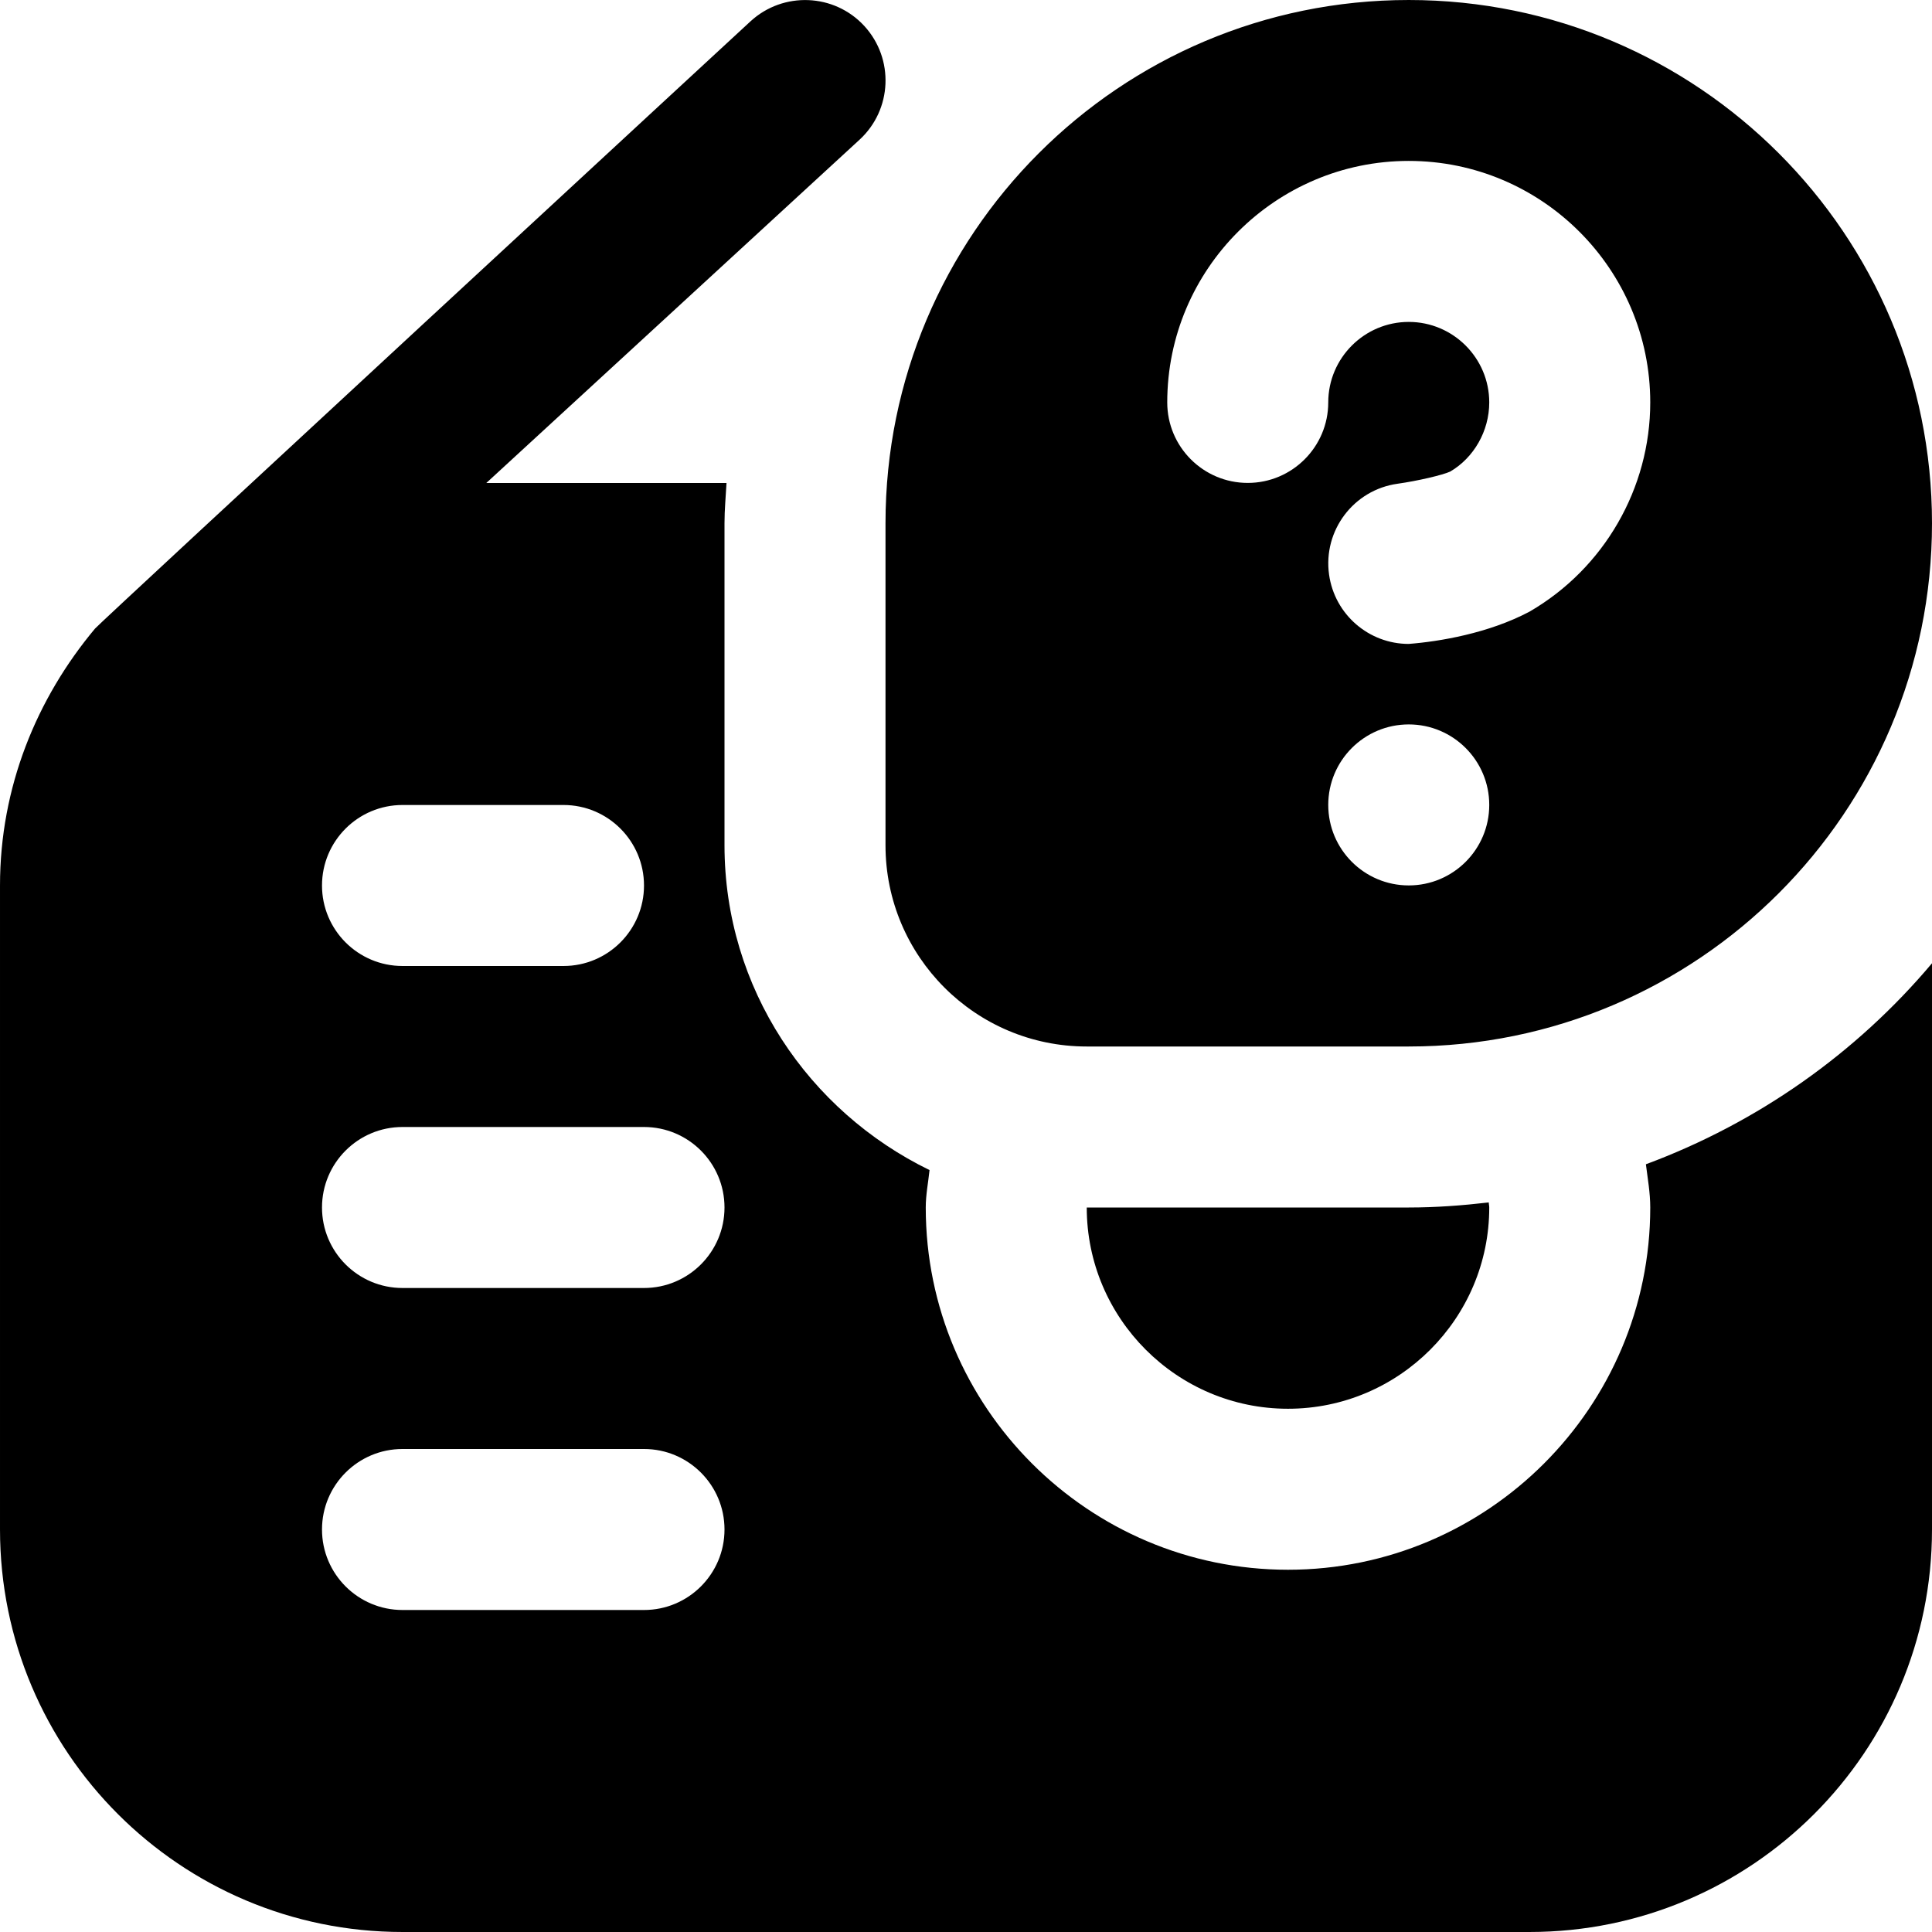 <svg id="Layer_1" viewBox="0 0 24 24" xmlns="http://www.w3.org/2000/svg" data-name="Layer 1"><path d="m13.5 13h4c3.59 0 6.5-2.91 6.5-6.5s-2.91-6.5-6.5-6.5-6.5 2.91-6.5 6.5v4c0 1.381 1.119 2.5 2.5 2.5zm4-2.001c-.552 0-1-.448-1-1s.448-1 1-1 1 .448 1 1-.448 1-1 1zm0-9c1.654 0 3 1.346 3 3 0 1.067-.574 2.062-1.498 2.598-.507.27-1.124.373-1.503.402-.491 0-.919-.362-.989-.862-.076-.547.305-1.052.852-1.128.244-.034.561-.108.653-.151.293-.171.485-.503.485-.859 0-.551-.449-1-1-1s-1 .449-1 1-.448 1-1 1-1-.448-1-1c0-1.654 1.346-3 3-3zm0 13.001c.337 0 .667-.025.994-.063 0 .021.006.042.006.063 0 1.378-1.122 2.5-2.5 2.5s-2.5-1.122-2.5-2.5zm2.946-.537c.022.178.054.353.054.537 0 2.481-2.019 4.5-4.5 4.5s-4.5-2.019-4.5-4.5c0-.159.031-.31.047-.465-1.501-.73-2.547-2.257-2.547-4.035v-4c0-.169.016-.334.025-.5h-2.984l4.636-4.264c.407-.374.433-1.006.06-1.413-.374-.407-1.008-.431-1.413-.059-.001 0-8.105 7.491-8.144 7.545-.726.868-1.18 1.971-1.18 3.191v8c0 2.761 2.239 5 5 5h14c2.761 0 5-2.239 5-5v-7.034c-.94 1.116-2.162 1.98-3.554 2.497zm-12.446 5.537h-3c-.552 0-1-.448-1-1s.448-1 1-1h3c.552 0 1 .448 1 1s-.448 1-1 1zm0-4h-3c-.552 0-1-.448-1-1s.448-1 1-1h3c.552 0 1 .448 1 1s-.448 1-1 1zm-1-4h-2c-.552 0-1-.448-1-1s.448-1 1-1h2c.552 0 1 .448 1 1s-.448 1-1 1z"/></svg>